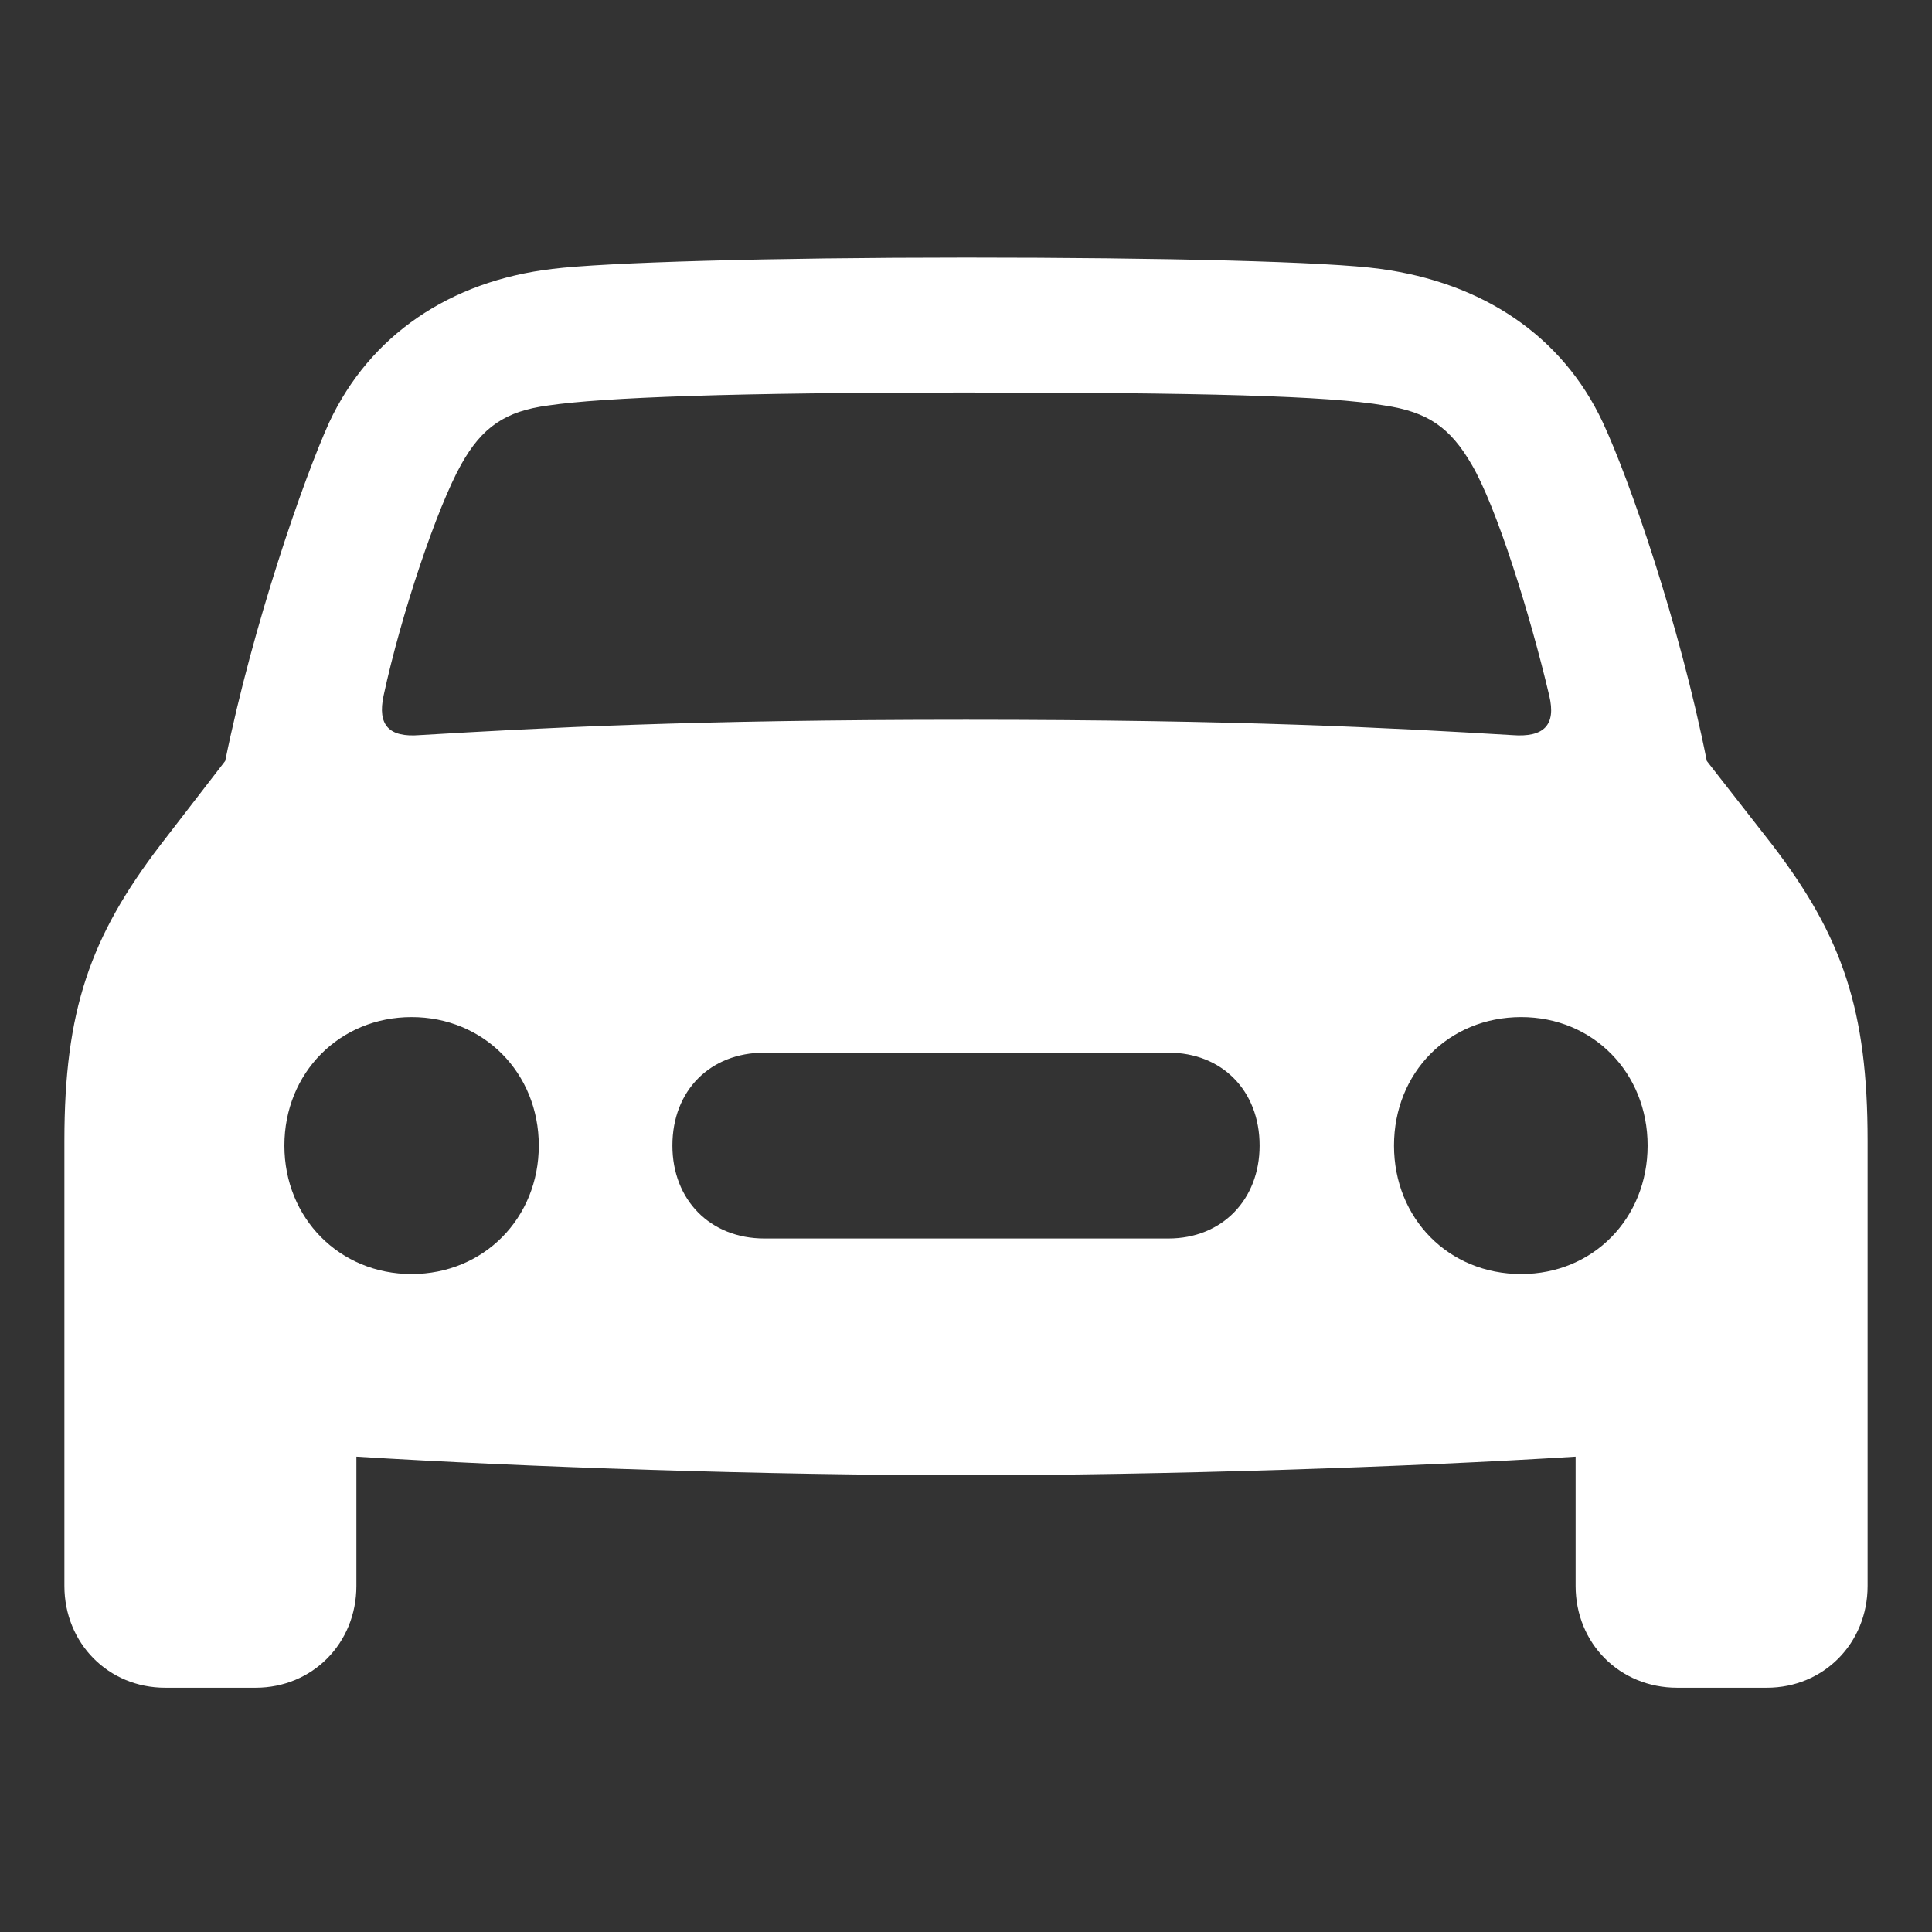 <svg xmlns="http://www.w3.org/2000/svg" xmlns:xlink="http://www.w3.org/1999/xlink" width="90" height="90" viewBox="0 0 90 90" version="1.1">
    <rect x="0" y="0" width="90" height="90" fill="#333333" stroke="none"/>
    <title>move-deliver copy</title>
    <g id="move-deliver-copy" stroke="none" stroke-width="1" fill="none" fill-rule="evenodd">
        <path d="M7.696,78.621 C5.05,78.621 3,76.551 3,73.878 L3,53.139 C3,47.079 4.193,43.654 7.472,39.363 L10.491,35.449 C11.795,29.05 14.143,22.313 15.335,19.678 C17.236,15.613 20.963,13.092 25.733,12.527 C28.155,12.226 35.795,12 45,12 C54.205,12 61.882,12.188 64.304,12.527 C69.037,13.167 72.764,15.613 74.665,19.678 C75.894,22.313 78.242,29.05 79.509,35.449 L82.565,39.363 C85.845,43.654 87,47.079 87,53.139 L87,73.878 C87,76.551 84.95,78.621 82.304,78.621 L78.13,78.621 C75.447,78.621 73.398,76.551 73.398,73.878 L73.398,67.856 C65.571,68.345 54.168,68.722 45,68.722 C35.832,68.722 24.429,68.345 16.602,67.856 L16.602,73.878 C16.602,76.551 14.553,78.621 11.907,78.621 L7.696,78.621 Z M17.87,32.4 C17.571,33.793 18.13,34.357 19.547,34.245 C25.248,33.906 32.18,33.529 45,33.529 C57.82,33.529 64.752,33.906 70.453,34.245 C71.907,34.357 72.503,33.793 72.168,32.4 C71.273,28.599 69.708,23.593 68.553,21.636 C67.547,19.904 66.503,19.189 64.491,18.888 C61.882,18.436 55.882,18.286 45,18.286 C34.155,18.286 28.118,18.512 25.547,18.888 C23.534,19.151 22.453,19.904 21.484,21.636 C20.366,23.63 18.689,28.599 17.87,32.4 Z M19.174,59.35 C22.528,59.35 25.099,56.753 25.099,53.365 C25.099,49.978 22.528,47.38 19.174,47.38 C15.82,47.38 13.248,49.978 13.248,53.365 C13.248,56.753 15.82,59.35 19.174,59.35 Z M70.863,59.35 C74.217,59.35 76.752,56.753 76.752,53.365 C76.752,49.978 74.217,47.38 70.863,47.38 C67.472,47.38 64.938,49.978 64.938,53.365 C64.938,56.753 67.472,59.35 70.863,59.35 Z M35.609,57.694 L54.429,57.694 C56.925,57.694 58.677,55.887 58.677,53.365 C58.677,50.806 56.925,49.037 54.429,49.037 L35.609,49.037 C33.075,49.037 31.323,50.806 31.323,53.365 C31.323,55.887 33.075,57.694 35.609,57.694 Z" id="icon-move-deliver" fill="#FFFFFF" fill-rule="nonzero"/>
    </g>
</svg>